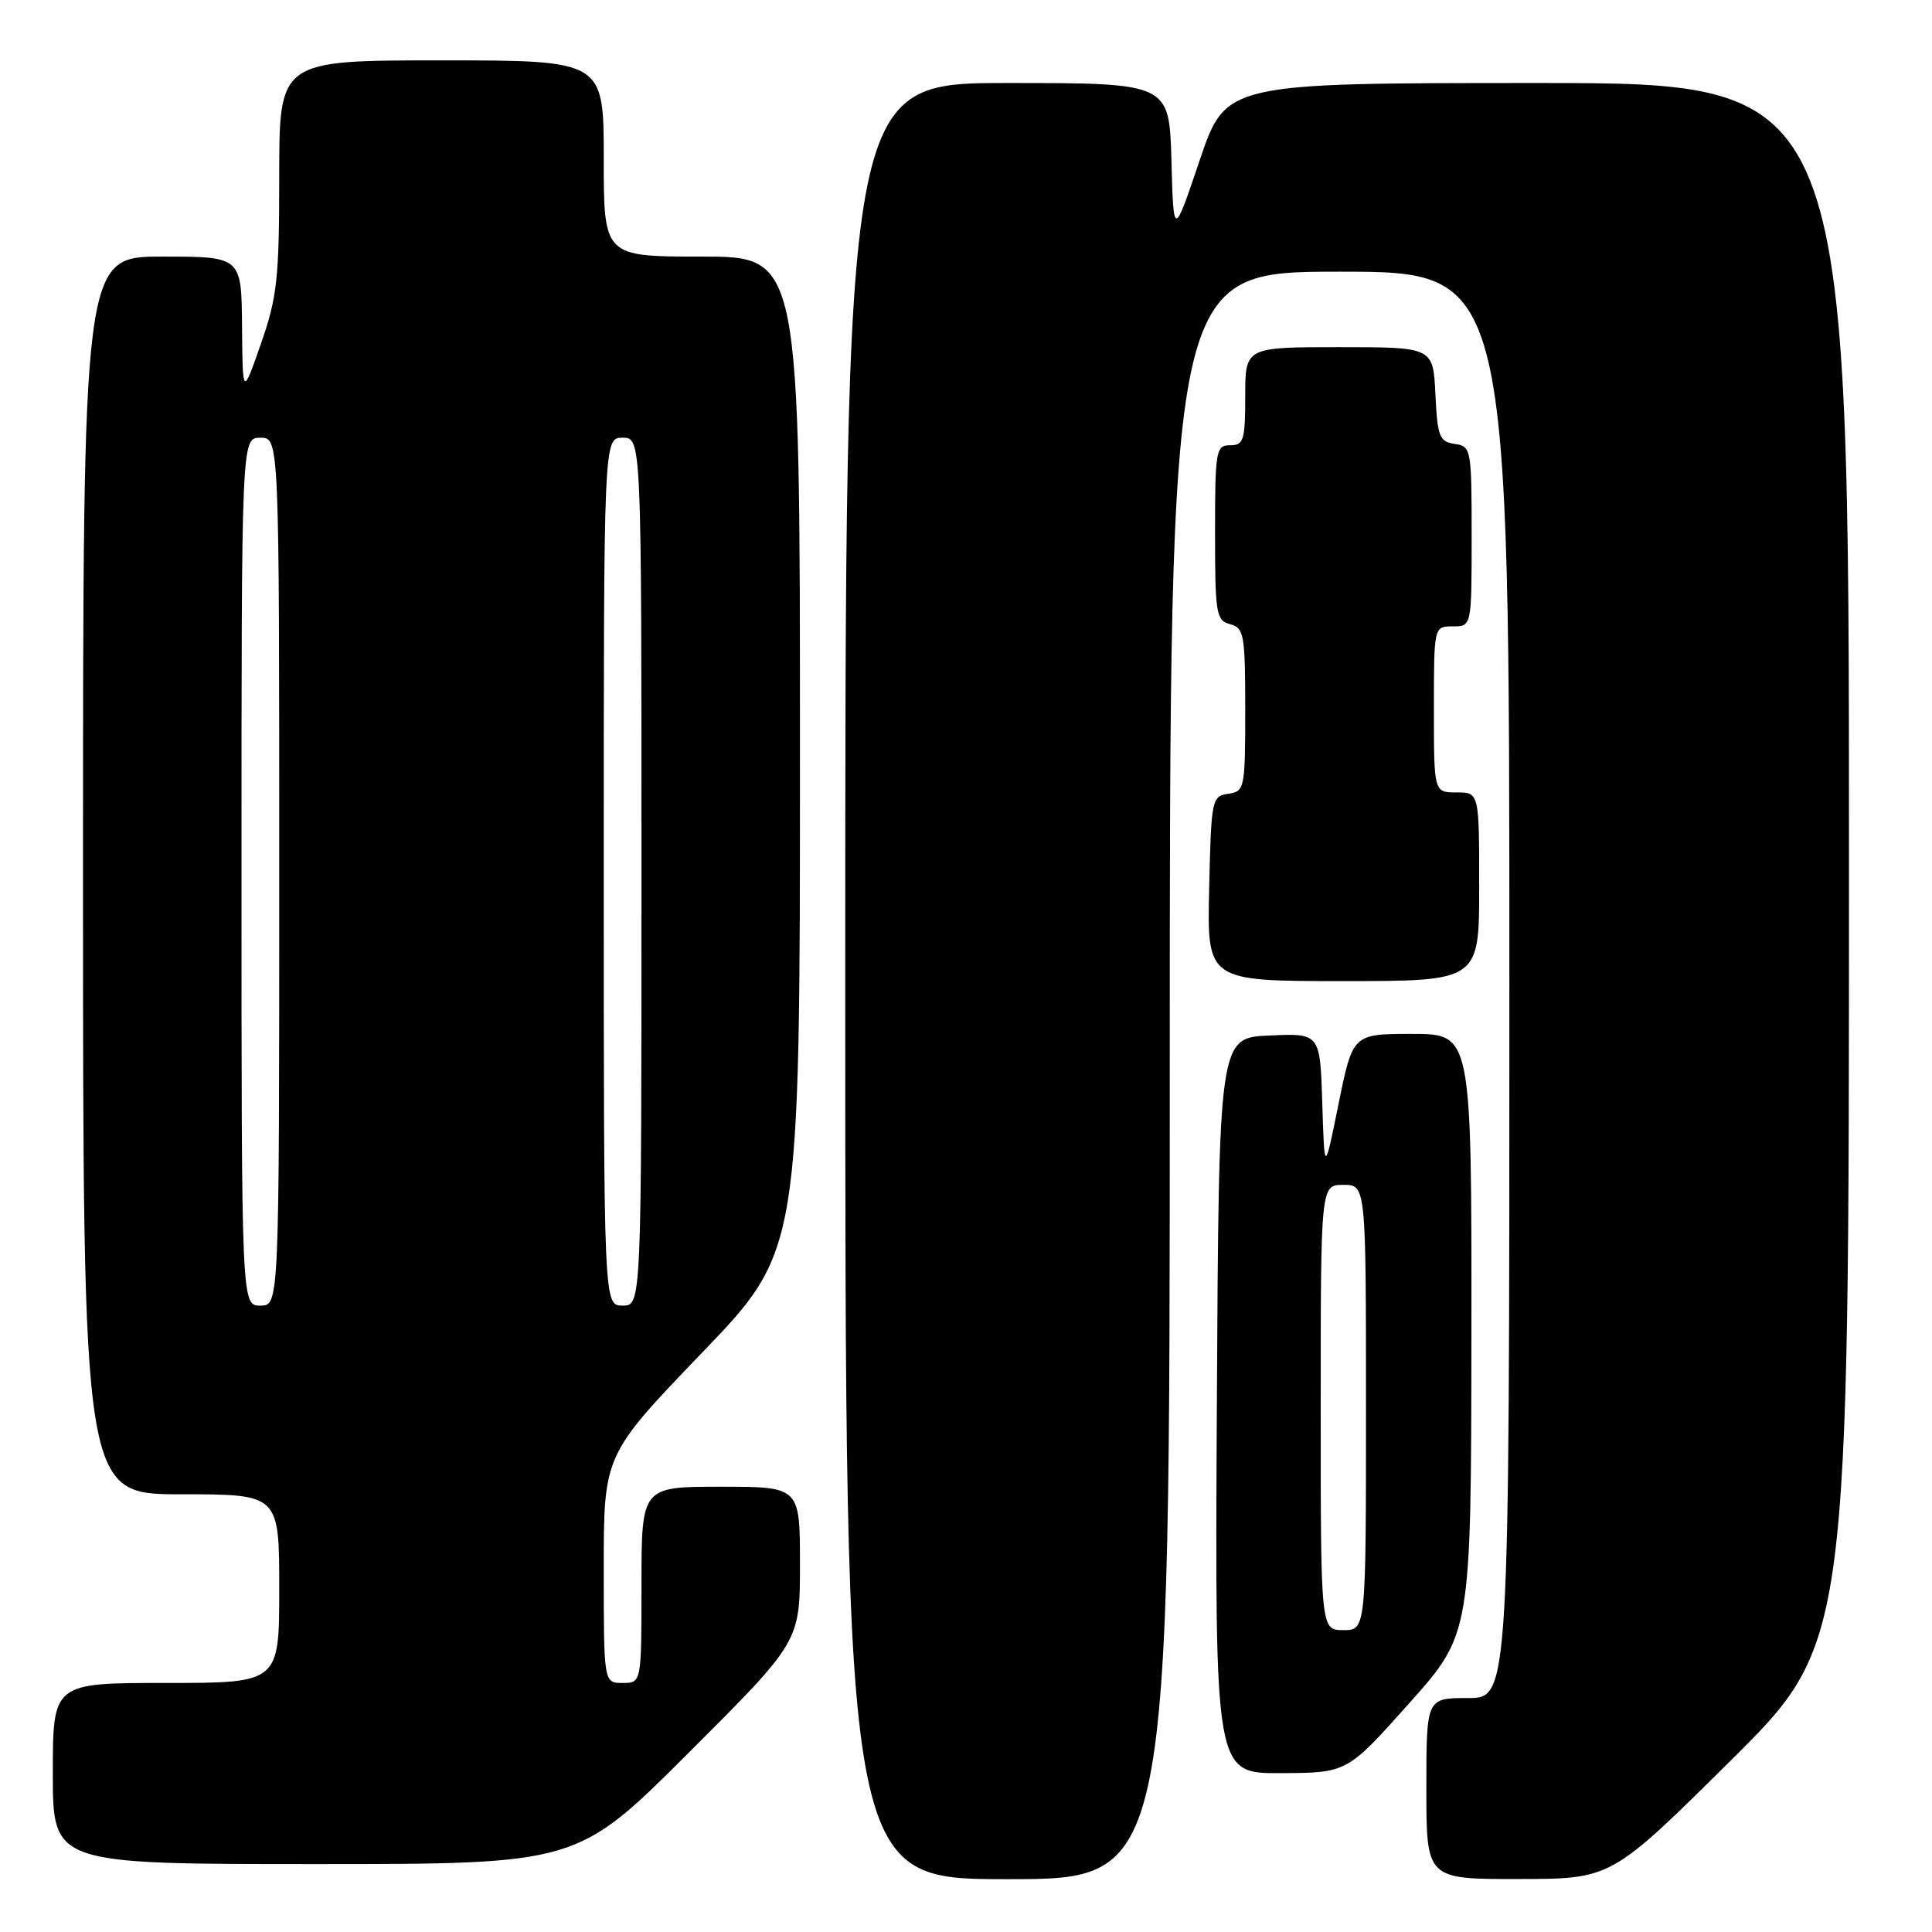 <?xml version="1.0" encoding="UTF-8" standalone="no"?>
<!DOCTYPE svg PUBLIC "-//W3C//DTD SVG 1.1//EN" "http://www.w3.org/Graphics/SVG/1.1/DTD/svg11.dtd" >
<svg xmlns="http://www.w3.org/2000/svg" xmlns:xlink="http://www.w3.org/1999/xlink" version="1.1" viewBox="0 0 256 256">
 <g >
 <path fill="currentColor"
d=" M 155.00 142.50 C 155.00 36.00 155.00 36.00 177.50 36.00 C 200.00 36.00 200.00 36.00 200.00 130.50 C 200.00 225.00 200.00 225.00 194.50 225.00 C 189.00 225.00 189.00 225.00 189.00 237.00 C 189.00 249.00 189.00 249.00 201.25 248.98 C 213.50 248.97 213.50 248.97 229.25 233.36 C 245.00 217.75 245.00 217.75 245.00 114.37 C 245.00 11.00 245.00 11.00 203.71 11.00 C 162.43 11.00 162.43 11.00 158.96 21.25 C 155.50 31.50 155.50 31.50 155.22 21.25 C 154.93 11.00 154.93 11.00 133.47 11.00 C 112.00 11.00 112.00 11.00 112.00 130.00 C 112.00 249.00 112.00 249.00 133.50 249.00 C 155.00 249.00 155.00 249.00 155.00 142.50 Z  M 91.24 232.26 C 106.00 217.53 106.00 217.53 106.00 207.26 C 106.00 197.00 106.00 197.00 95.50 197.00 C 85.00 197.00 85.00 197.00 85.00 210.00 C 85.00 223.00 85.00 223.00 82.50 223.00 C 80.00 223.00 80.00 223.00 80.00 207.90 C 80.00 192.80 80.00 192.80 93.00 179.27 C 106.00 165.75 106.00 165.75 106.00 99.87 C 106.00 34.00 106.00 34.00 93.00 34.00 C 80.00 34.00 80.00 34.00 80.00 21.00 C 80.00 8.00 80.00 8.00 58.50 8.00 C 37.00 8.00 37.00 8.00 37.00 23.31 C 37.00 36.93 36.73 39.37 34.57 45.56 C 32.15 52.50 32.15 52.50 32.07 43.25 C 32.00 34.00 32.00 34.00 21.50 34.00 C 11.00 34.00 11.00 34.00 11.00 116.00 C 11.00 198.00 11.00 198.00 24.00 198.00 C 37.00 198.00 37.00 198.00 37.00 210.50 C 37.00 223.00 37.00 223.00 22.00 223.00 C 7.00 223.00 7.00 223.00 7.00 235.00 C 7.00 247.00 7.00 247.00 41.74 247.00 C 76.48 247.00 76.48 247.00 91.24 232.26 Z  M 186.72 225.70 C 194.93 216.50 194.93 216.50 194.97 176.75 C 195.00 137.00 195.00 137.00 187.12 137.00 C 179.25 137.00 179.25 137.00 177.37 146.25 C 175.50 155.50 175.50 155.50 175.21 146.21 C 174.92 136.91 174.92 136.91 168.21 137.21 C 161.50 137.50 161.50 137.50 161.24 186.25 C 160.98 235.00 160.98 235.00 169.74 234.95 C 178.50 234.91 178.50 234.91 186.72 225.70 Z  M 196.00 117.50 C 196.00 105.00 196.00 105.00 193.00 105.00 C 190.00 105.00 190.00 105.00 190.00 94.00 C 190.00 83.00 190.00 83.00 192.50 83.00 C 195.00 83.00 195.00 83.00 195.00 71.07 C 195.00 59.46 194.94 59.13 192.75 58.82 C 190.73 58.53 190.47 57.86 190.20 52.25 C 189.90 46.00 189.90 46.00 177.45 46.00 C 165.00 46.00 165.00 46.00 165.00 52.50 C 165.00 58.33 164.79 59.00 163.00 59.00 C 161.12 59.00 161.00 59.67 161.00 70.59 C 161.00 81.35 161.15 82.23 163.00 82.71 C 164.84 83.19 165.00 84.07 165.00 94.05 C 165.00 104.50 164.92 104.87 162.75 105.18 C 160.57 105.49 160.49 105.91 160.22 117.75 C 159.94 130.00 159.94 130.00 177.97 130.00 C 196.00 130.00 196.00 130.00 196.00 117.50 Z  M 32.00 115.50 C 32.00 58.00 32.00 58.00 34.50 58.00 C 37.00 58.00 37.00 58.00 37.00 115.50 C 37.00 173.00 37.00 173.00 34.50 173.00 C 32.00 173.00 32.00 173.00 32.00 115.50 Z  M 80.00 115.50 C 80.00 58.00 80.00 58.00 82.50 58.00 C 85.00 58.00 85.00 58.00 85.00 115.50 C 85.00 173.00 85.00 173.00 82.50 173.00 C 80.00 173.00 80.00 173.00 80.00 115.50 Z  M 175.00 186.50 C 175.00 157.00 175.00 157.00 178.00 157.00 C 181.00 157.00 181.00 157.00 181.00 186.50 C 181.00 216.00 181.00 216.00 178.00 216.00 C 175.00 216.00 175.00 216.00 175.00 186.50 Z "/>
</g>
</svg>